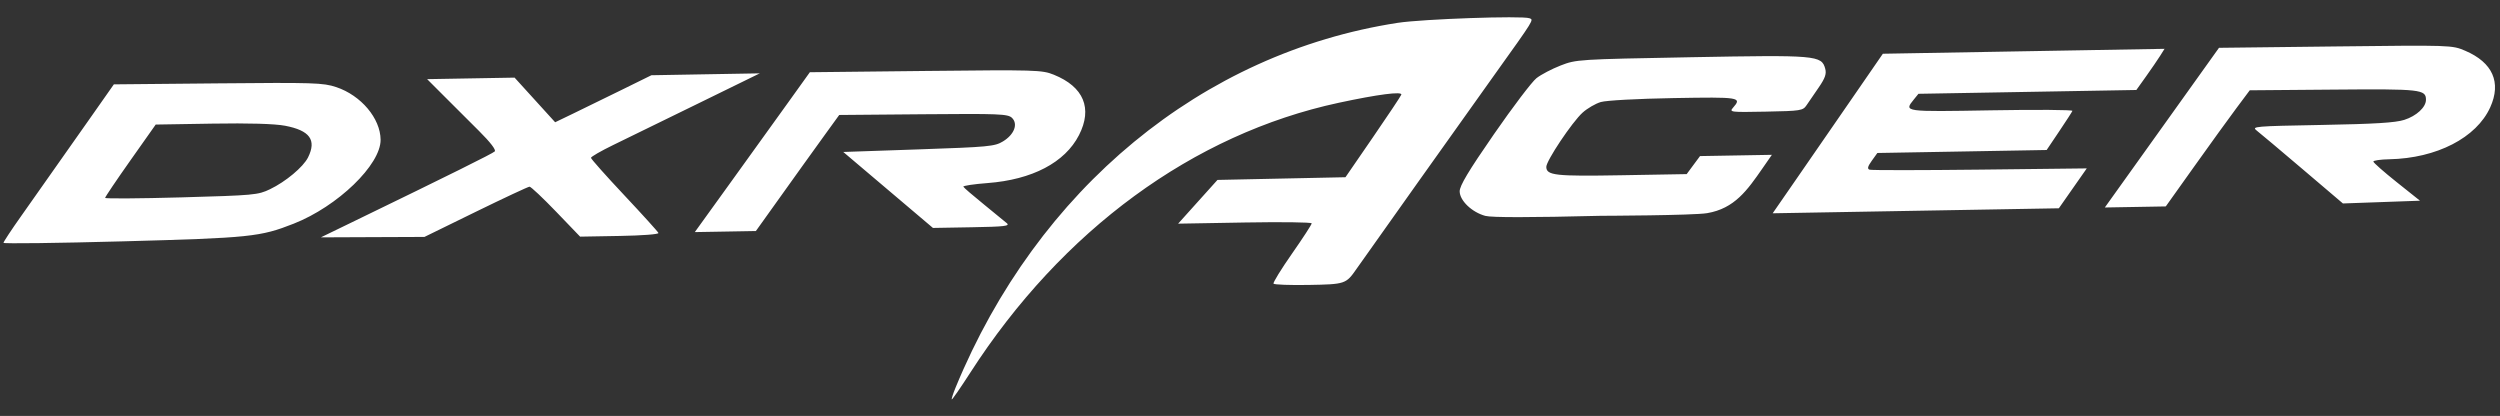 <svg width="308.756" height="51.368" viewBox="0 0 308.756 51.368" fill="none" xmlns="http://www.w3.org/2000/svg" xmlns:xlink="http://www.w3.org/1999/xlink">
	<rect x="0" y="0" width="308.756" height="51.368" fill="#333333" stroke="none"/>
	<desc>
			Created with Pixso.
	</desc>
	<defs/>
	<path id="image 16 (Traced)" d="M172.635 2.819C148.466 6.541 128.132 23.306 118.023 47.849C117.708 48.612 117.494 49.279 117.547 49.329C117.599 49.38 118.627 47.894 119.831 46.027C131.183 28.413 147.372 16.556 165.34 12.693C170.192 11.651 173.215 11.26 173.065 11.695C173.004 11.873 171.427 14.24 169.561 16.953L166.168 21.888L158.265 22.054L150.361 22.221L147.931 24.921L145.502 27.623L153.747 27.479C158.283 27.399 161.996 27.448 161.998 27.586C162.001 27.724 160.908 29.404 159.571 31.318C158.233 33.232 157.203 34.903 157.282 35.031C157.361 35.159 159.31 35.231 161.615 35.191C166.149 35.112 166.231 35.084 167.538 33.203C168.476 31.854 181.11 14.079 184.599 9.201C189.538 2.295 189.441 2.452 188.888 2.252C187.97 1.921 175.687 2.349 172.635 2.819ZM11.205 14.487C7.218 20.168 5.113 23.156 2.597 26.709C1.403 28.395 0.428 29.872 0.43 29.991C0.432 30.11 7.083 30.027 15.212 29.806C30.905 29.38 32.134 29.252 36.266 27.628C41.703 25.491 47.034 20.342 47.005 17.254C46.981 14.617 44.589 11.782 41.522 10.757C39.918 10.221 38.721 10.184 26.918 10.296L14.062 10.418L11.205 14.487ZM54.835 11.858C55.98 13.004 57.925 14.946 59.159 16.174C60.566 17.576 61.289 18.517 61.102 18.702C60.831 18.968 55.597 21.565 43.786 27.296L39.627 29.314L46.023 29.287L52.419 29.261L58.756 26.16C62.241 24.456 65.23 23.058 65.399 23.055C65.567 23.052 67.042 24.439 68.675 26.138L71.645 29.226L76.537 29.14C79.335 29.091 81.382 28.934 81.319 28.772C81.258 28.616 79.36 26.52 77.1 24.114C74.84 21.708 72.989 19.628 72.987 19.493C72.985 19.357 74.218 18.646 75.727 17.912C77.236 17.179 81.928 14.886 86.153 12.819L93.836 9.059L87.143 9.175L80.45 9.292L76.74 11.119C74.7 12.124 72.025 13.431 70.796 14.023L68.562 15.099L66.057 12.342L63.552 9.587L58.153 9.681L52.753 9.775L54.835 11.858ZM97.329 12.671C95.849 14.734 92.652 19.177 90.225 22.543L85.811 28.664L89.582 28.599L93.353 28.533L94.092 27.5C98.475 21.366 100.55 18.472 101.966 16.518L103.646 14.2L114.033 14.11C123.394 14.028 124.475 14.071 124.978 14.553C125.764 15.308 125.264 16.618 123.868 17.465C122.851 18.083 122.125 18.151 113.46 18.449L104.146 18.768L109.684 23.46L115.221 28.151L120.021 28.067C124.058 27.997 124.747 27.918 124.351 27.57C124.093 27.343 122.798 26.282 121.475 25.214C120.152 24.145 119.027 23.174 118.976 23.057C118.924 22.939 120.272 22.737 121.972 22.608C127.48 22.19 131.525 20.069 133.257 16.69C134.954 13.38 133.847 10.722 130.148 9.227C128.691 8.638 127.931 8.615 114.318 8.764L100.019 8.92L97.329 12.671ZM192.736 8.091C191.659 8.51 190.32 9.213 189.759 9.653C189.198 10.093 186.831 13.212 184.498 16.585C181.354 21.129 180.261 22.955 180.273 23.641C180.293 24.787 181.784 26.211 183.438 26.662C184.21 26.872 189.009 26.869 197.72 26.652C197.72 26.652 209.133 26.614 210.839 26.325C214.226 25.752 215.796 23.493 217.673 20.79L218.831 19.121L214.394 19.199L209.957 19.276L209.132 20.389L208.308 21.503L200.262 21.643C192.079 21.786 190.992 21.666 190.971 20.617C190.956 19.87 194.157 15.08 195.451 13.912C196.036 13.384 197.049 12.794 197.703 12.601C198.384 12.401 202.232 12.192 206.716 12.113C214.882 11.969 215.167 12.014 214.041 13.293C213.546 13.855 213.69 13.873 218.082 13.787C222.422 13.702 222.659 13.664 223.116 12.993C223.381 12.605 224.057 11.617 224.62 10.798C225.408 9.651 225.592 9.12 225.42 8.487C224.97 6.831 224.353 6.778 208.852 7.067C194.849 7.327 194.673 7.339 192.736 8.091ZM228.537 12.437C226.337 15.627 223.275 20.06 221.733 22.289L218.929 26.341L236.601 26.032L254.273 25.724L255.997 23.261L257.722 20.797L244.513 20.949C237.249 21.032 231.12 21.036 230.894 20.956C230.59 20.849 230.663 20.561 231.171 19.852L231.859 18.894L242.312 18.71L252.766 18.526L254.307 16.234C255.155 14.974 255.894 13.831 255.949 13.695C256.005 13.559 251.486 13.528 245.907 13.625C235.094 13.814 235.121 13.818 236.352 12.3L236.933 11.584L250.388 11.349L263.844 11.114L265.036 9.445C265.691 8.527 266.475 7.383 266.777 6.903L267.326 6.03L249.932 6.333L232.537 6.637L228.537 12.437ZM267.877 14.542C264.481 19.292 261.308 23.729 260.826 24.402L259.951 25.625L263.715 25.559L267.479 25.493L271.008 20.54C272.948 17.815 275.282 14.588 276.193 13.369L277.85 11.152L288.202 11.066C299.004 10.975 299.616 11.043 299.612 12.333C299.609 13.245 298.436 14.326 296.932 14.805C295.825 15.156 293.306 15.311 286.739 15.431C278.422 15.583 278.047 15.615 278.703 16.121C279.081 16.413 281.633 18.558 284.374 20.89L289.357 25.128L294.115 24.958L298.874 24.788L295.996 22.493C294.413 21.231 293.116 20.088 293.114 19.953C293.112 19.819 293.999 19.69 295.086 19.669C300.925 19.55 305.848 17.016 307.551 13.252C308.942 10.175 307.857 7.723 304.461 6.268C302.836 5.572 302.729 5.568 288.438 5.736L274.051 5.905L267.877 14.542ZM35.197 15.528C38.267 16.111 39.12 17.284 38.044 19.442C37.452 20.628 35.279 22.444 33.338 23.373C31.862 24.081 31.388 24.124 22.391 24.377C17.218 24.521 12.985 24.549 12.983 24.439C12.981 24.328 14.386 22.245 16.105 19.81L19.23 15.384L26.225 15.268C30.738 15.194 33.921 15.286 35.197 15.528Z" fill="#FFFFFF" fill-opacity="1" fill-rule="evenodd"/>
</svg>
